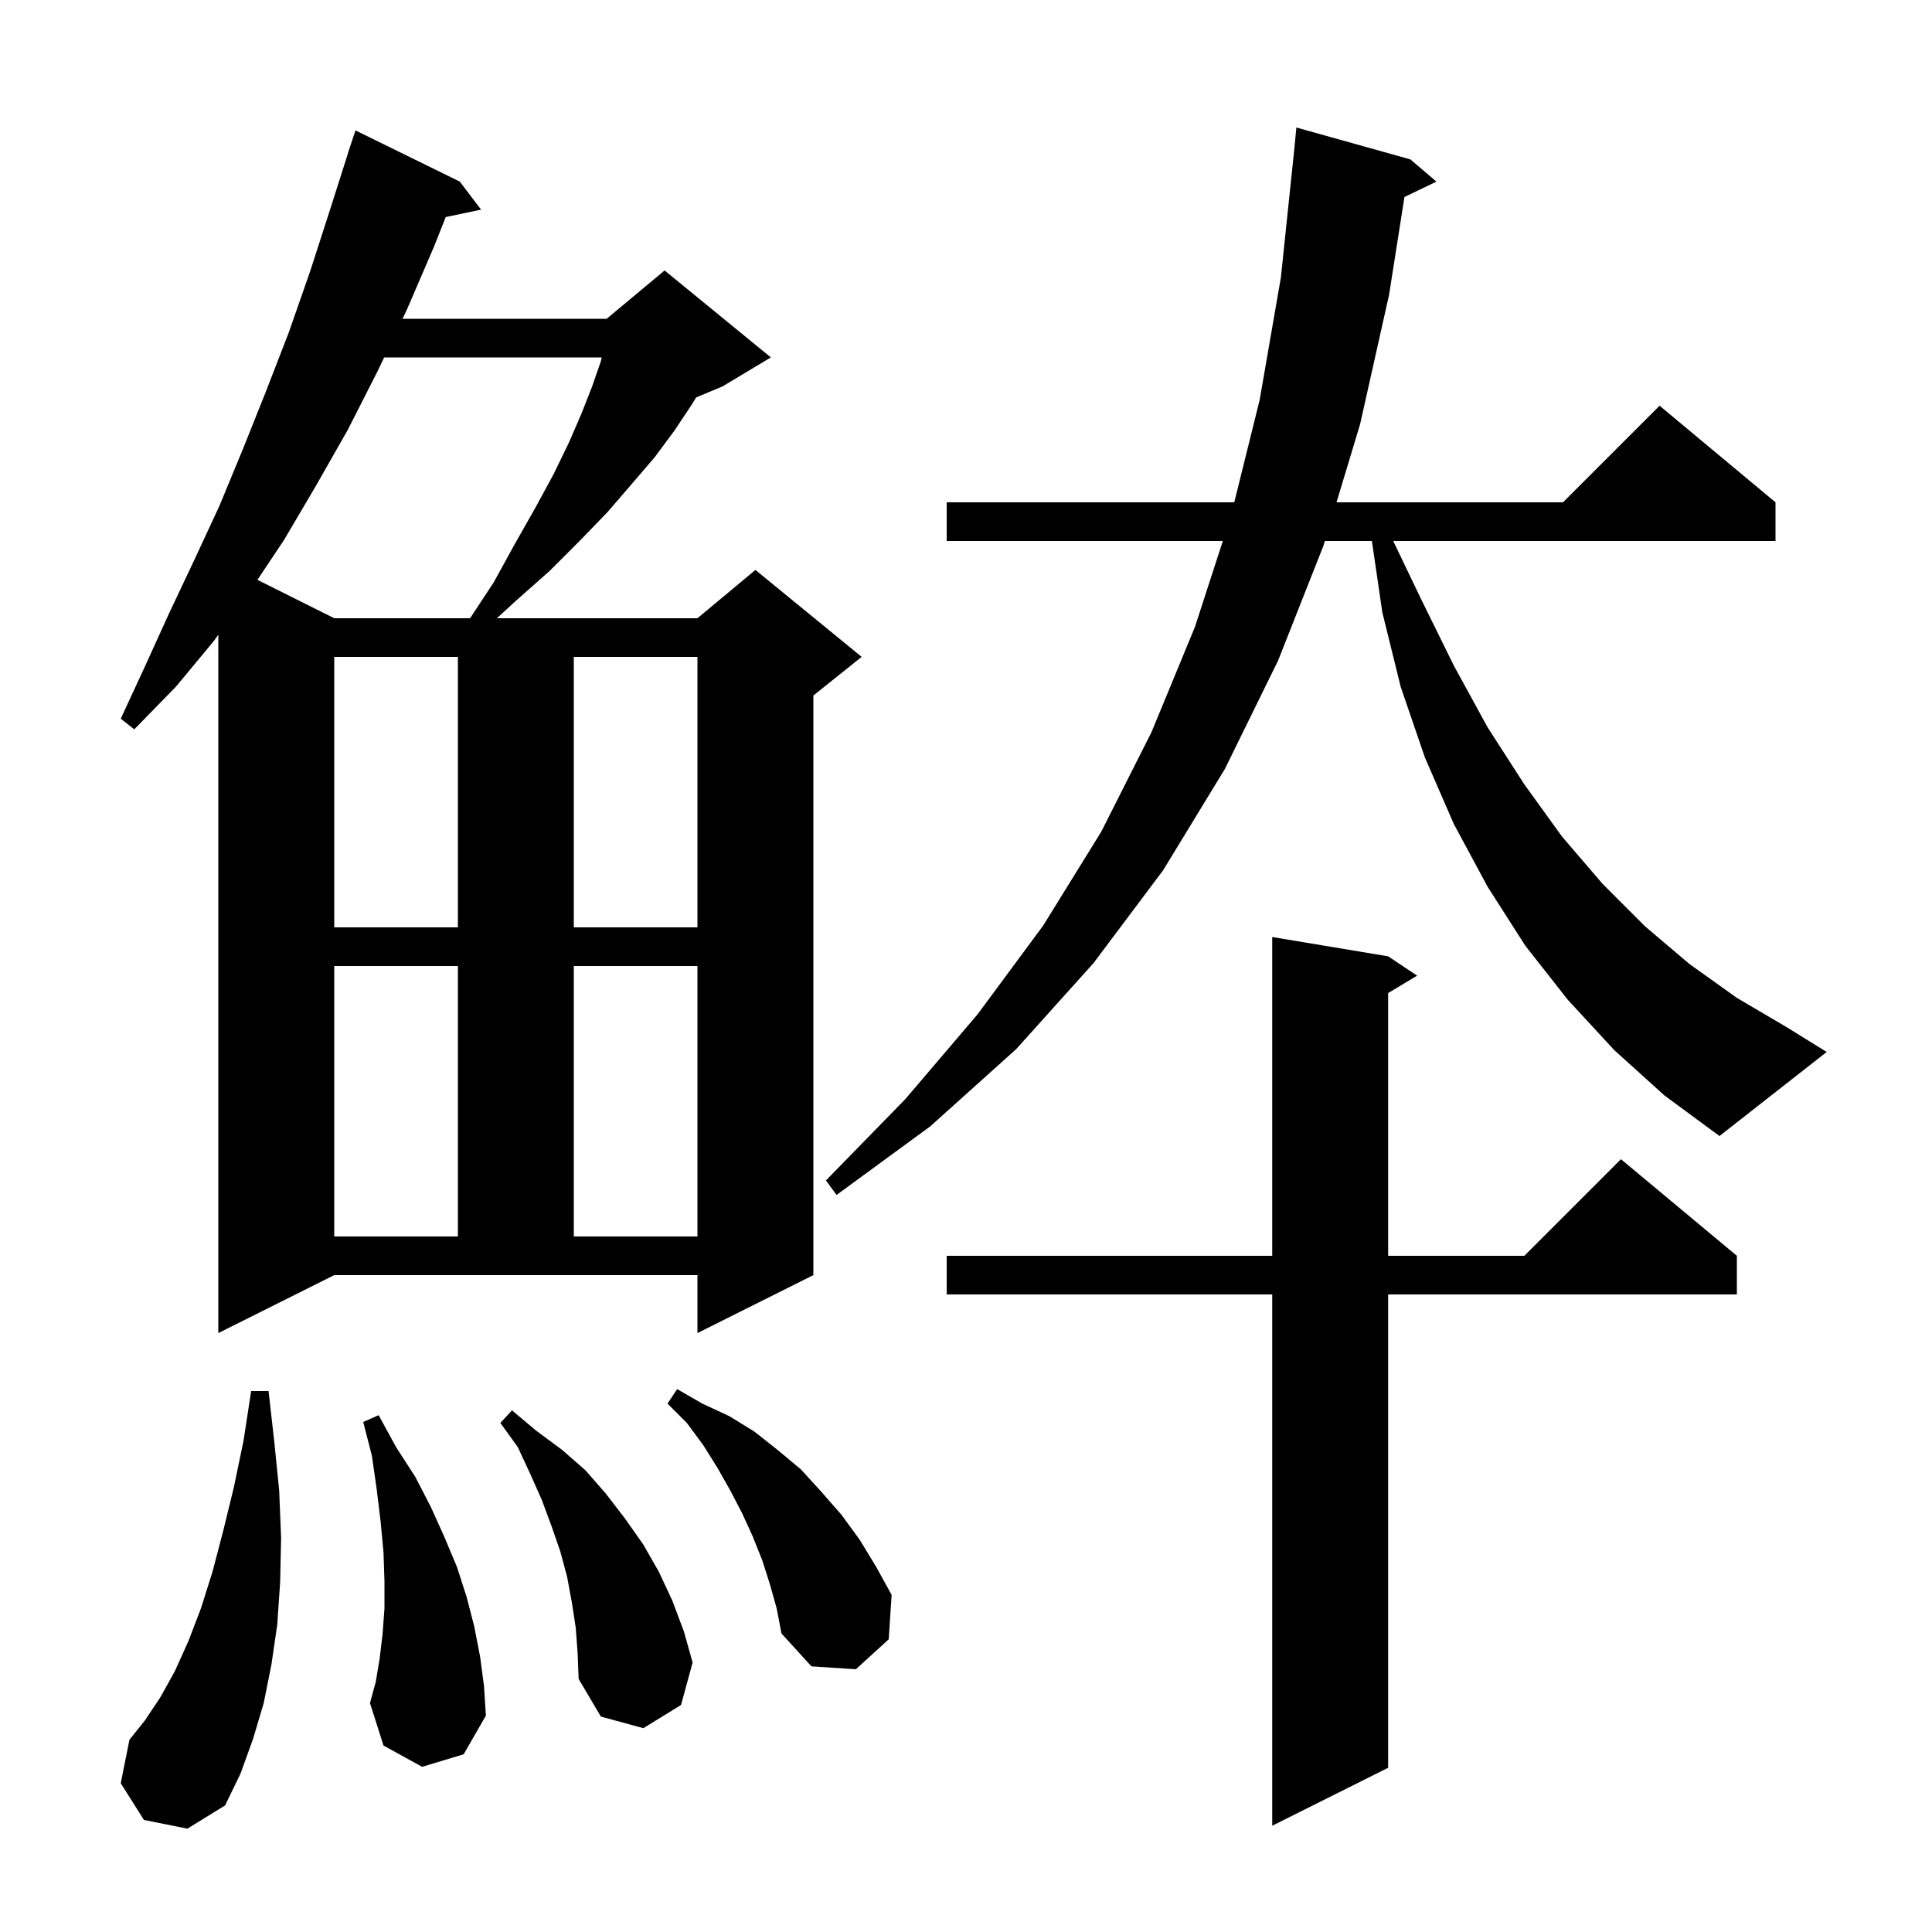 <svg xmlns="http://www.w3.org/2000/svg" xmlns:xlink="http://www.w3.org/1999/xlink" version="1.1" baseProfile="full" viewBox="0 0 200 200" width="200" height="200">
<g fill="black">
<path d="M 143.7 99.0 L 146.7 101.0 L 143.7 102.8 L 143.7 130.0 L 157.8 130.0 L 167.8 120.0 L 179.8 130.0 L 179.8 134.0 L 143.7 134.0 L 143.7 183.0 L 131.7 189.0 L 131.7 134.0 L 98.0 134.0 L 98.0 130.0 L 131.7 130.0 L 131.7 97.0 Z M 14.9 188.4 L 12.5 184.6 L 13.4 180.1 L 15.0 178.1 L 16.6 175.7 L 18.1 173.0 L 19.5 169.9 L 20.8 166.5 L 22.0 162.7 L 23.1 158.5 L 24.2 154.0 L 25.2 149.2 L 26.0 144.0 L 27.8 144.0 L 28.4 149.3 L 28.9 154.3 L 29.1 159.2 L 29.0 163.8 L 28.7 168.2 L 28.1 172.3 L 27.3 176.3 L 26.2 180.0 L 24.9 183.6 L 23.3 186.9 L 19.4 189.3 Z M 59.6 168.5 L 59.2 165.9 L 58.7 163.2 L 58.0 160.6 L 57.1 158.0 L 56.1 155.3 L 54.9 152.6 L 53.6 149.8 L 51.8 147.3 L 53.0 146.0 L 55.5 148.1 L 58.2 150.1 L 60.6 152.2 L 62.7 154.6 L 64.7 157.2 L 66.6 159.9 L 68.2 162.7 L 69.6 165.7 L 70.8 168.9 L 71.7 172.1 L 70.5 176.5 L 66.6 178.9 L 62.2 177.7 L 59.9 173.8 L 59.8 171.2 Z M 43.7 182.9 L 39.7 180.7 L 38.3 176.3 L 38.9 174.1 L 39.3 171.7 L 39.6 169.2 L 39.8 166.5 L 39.8 163.7 L 39.7 160.7 L 39.4 157.5 L 39.0 154.2 L 38.5 150.7 L 37.6 147.2 L 39.2 146.5 L 41.0 149.8 L 43.0 152.9 L 44.6 156.0 L 46.0 159.1 L 47.3 162.2 L 48.3 165.3 L 49.1 168.4 L 49.7 171.5 L 50.1 174.5 L 50.3 177.6 L 48.0 181.6 Z M 79.7 164.0 L 78.9 161.5 L 77.9 159.0 L 76.8 156.6 L 75.6 154.3 L 74.3 152.0 L 72.8 149.6 L 71.1 147.3 L 69.1 145.3 L 70.1 143.8 L 72.7 145.3 L 75.5 146.6 L 78.1 148.2 L 80.5 150.1 L 82.9 152.1 L 85.0 154.4 L 87.1 156.8 L 89.0 159.4 L 90.7 162.2 L 92.3 165.1 L 92.0 169.7 L 88.6 172.8 L 84.0 172.5 L 80.9 169.1 L 80.4 166.5 Z M 22.6 138.0 L 22.6 65.711 L 22.1 66.4 L 18.2 71.1 L 13.9 75.5 L 12.5 74.4 L 15.0 69.0 L 17.5 63.5 L 20.1 58.0 L 22.7 52.4 L 25.1 46.6 L 27.5 40.6 L 29.9 34.4 L 32.1 28.1 L 34.2 21.6 L 36.013 15.903 L 36.0 15.9 L 36.8 13.5 L 47.6 18.8 L 49.8 21.7 L 46.143 22.47 L 44.9 25.6 L 42.1 32.1 L 41.671 33.0 L 62.8 33.0 L 68.8 28.0 L 79.8 37.0 L 74.8 40.0 L 72.069 41.138 L 71.6 41.9 L 69.8 44.6 L 67.8 47.3 L 65.4 50.1 L 62.9 53.0 L 60.0 56.0 L 56.9 59.1 L 53.4 62.2 L 51.436 64.0 L 72.2 64.0 L 78.2 59.0 L 89.2 68.0 L 84.2 72.0 L 84.2 132.0 L 72.2 138.0 L 72.2 132.0 L 34.6 132.0 Z M 34.6 100.0 L 34.6 128.0 L 47.4 128.0 L 47.4 100.0 Z M 59.4 100.0 L 59.4 128.0 L 72.2 128.0 L 72.2 100.0 Z M 167.1 108.7 L 162.3 103.5 L 157.9 97.9 L 154.0 91.8 L 150.5 85.3 L 147.5 78.4 L 145.0 71.1 L 143.1 63.4 L 142.017 56.0 L 137.151 56.0 L 137.0 56.5 L 132.3 68.4 L 126.8 79.6 L 120.4 90.1 L 113.2 99.7 L 105.2 108.6 L 96.3 116.6 L 86.6 123.7 L 85.5 122.2 L 93.7 113.8 L 101.2 105.0 L 108.0 95.8 L 114.0 86.1 L 119.2 75.8 L 123.7 64.9 L 126.589 56.0 L 98.0 56.0 L 98.0 52.0 L 127.772 52.0 L 130.4 41.4 L 132.6 28.7 L 133.956 15.719 L 134.2 13.2 L 146.0 16.5 L 148.7 18.8 L 145.388 20.392 L 143.8 30.5 L 140.8 43.9 L 138.357 52.0 L 161.8 52.0 L 171.8 42.0 L 183.8 52.0 L 183.8 56.0 L 144.223 56.0 L 147.1 62.0 L 150.5 68.9 L 154.0 75.3 L 157.8 81.2 L 161.7 86.6 L 165.9 91.5 L 170.3 95.9 L 174.9 99.8 L 179.8 103.3 L 184.9 106.3 L 189.1 108.9 L 178.0 117.6 L 172.3 113.4 Z M 34.6 68.0 L 34.6 96.0 L 47.4 96.0 L 47.4 68.0 Z M 59.4 68.0 L 59.4 96.0 L 72.2 96.0 L 72.2 68.0 Z M 39.767 37.0 L 39.1 38.4 L 36.0 44.5 L 32.7 50.3 L 29.4 55.9 L 26.65 60.025 L 34.6 64.0 L 48.663 64.0 L 51.1 60.3 L 53.3 56.3 L 55.4 52.6 L 57.3 49.1 L 58.9 45.8 L 60.2 42.8 L 61.3 40.0 L 62.2 37.4 L 62.287 37.0 Z " />
</g>
</svg>
